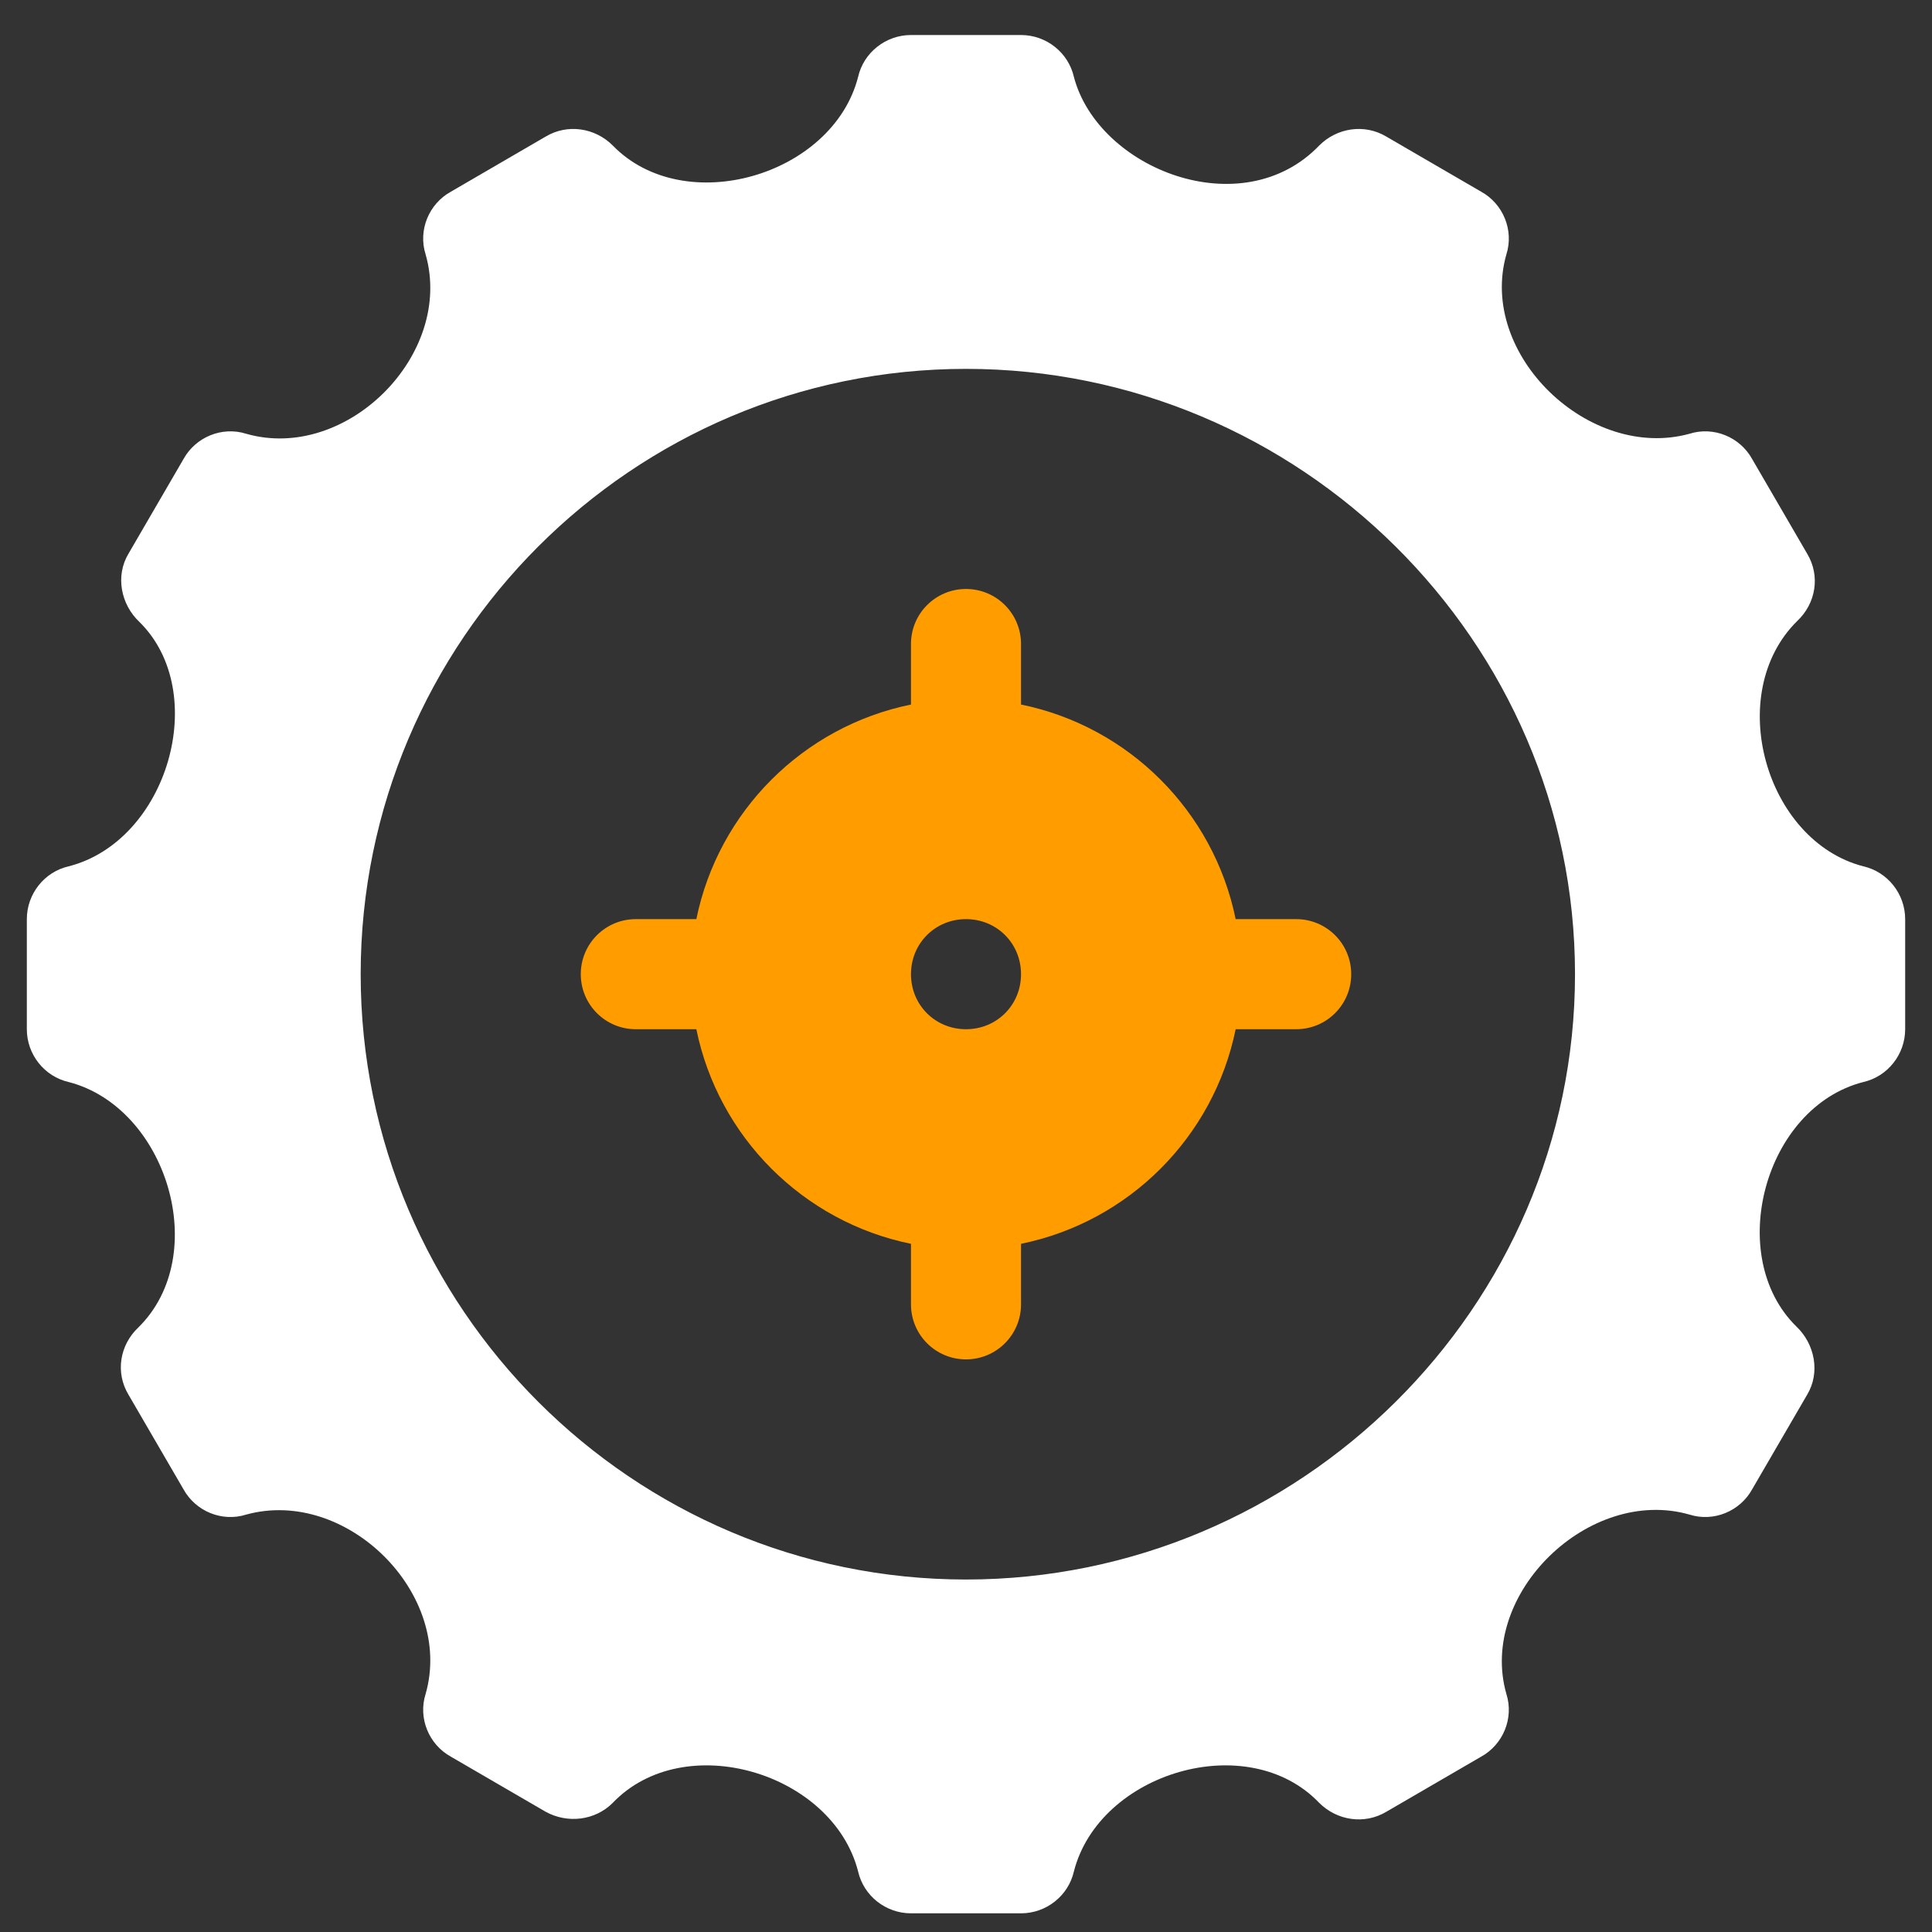 <svg width="54" height="54" viewBox="0 0 54 54" fill="none" xmlns="http://www.w3.org/2000/svg">
<rect x="0" y="0" width="54" height="54" fill="#333333" stroke="none"/>
<path d="M52.081 24.214C49.343 23.506 48.174 19.384 50.236 17.354C50.758 16.862 50.881 16.093 50.512 15.478L48.974 12.832C48.636 12.217 47.898 11.909 47.221 12.124C44.422 12.893 41.304 9.91 42.104 7.11C42.319 6.434 42.012 5.695 41.397 5.357L38.751 3.819C38.136 3.45 37.367 3.573 36.875 4.065C34.721 6.311 30.692 4.731 30.015 2.147C29.861 1.471 29.246 0.979 28.538 0.979H25.462C24.755 0.979 24.139 1.471 23.985 2.147C23.278 4.916 19.125 6.126 17.125 4.065C16.633 3.573 15.864 3.45 15.249 3.819L12.604 5.357C11.988 5.695 11.681 6.434 11.896 7.11C12.696 9.91 9.681 12.924 6.882 12.124C6.205 11.909 5.467 12.217 5.128 12.832L3.59 15.478C3.221 16.093 3.375 16.893 3.898 17.385C5.897 19.354 4.688 23.506 1.919 24.214C1.242 24.368 0.75 24.983 0.75 25.691V28.767C0.75 29.474 1.242 30.089 1.919 30.243C4.657 30.951 5.928 35.073 3.867 37.103C3.344 37.595 3.221 38.364 3.59 38.98L5.128 41.625C5.467 42.24 6.205 42.548 6.882 42.333C9.681 41.563 12.696 44.547 11.896 47.347C11.681 48.023 11.988 48.762 12.603 49.1L15.249 50.638C15.864 50.977 16.633 50.884 17.125 50.392C19.125 48.3 23.278 49.541 23.985 52.31C24.139 52.986 24.754 53.478 25.462 53.478H28.538C29.245 53.478 29.861 52.986 30.015 52.31C30.722 49.541 34.875 48.3 36.874 50.392C37.367 50.884 38.136 51.007 38.751 50.638L41.397 49.1C42.012 48.762 42.319 48.023 42.104 47.347C41.304 44.547 44.421 41.533 47.221 42.333C47.897 42.548 48.636 42.24 48.974 41.625L50.512 38.98C50.881 38.364 50.727 37.564 50.205 37.072C48.205 35.104 49.312 30.951 52.081 30.243C52.758 30.089 53.25 29.474 53.25 28.767V25.691C53.25 24.983 52.758 24.368 52.081 24.214ZM27 44.148C17.679 44.148 10.081 36.549 10.081 27.229C10.081 17.908 17.679 10.31 27 10.31C36.321 10.31 44.022 17.908 44.022 27.229C44.022 36.549 36.321 44.148 27 44.148Z" fill="white"/>
<path d="M36.229 25.69H34.537C33.921 22.676 31.553 20.307 28.538 19.692V18C28.538 17.15 27.85 16.462 27 16.462C26.15 16.462 25.462 17.15 25.462 18V19.692C22.447 20.307 20.079 22.676 19.463 25.69H17.771C16.921 25.69 16.233 26.378 16.233 27.229C16.233 28.079 16.921 28.767 17.771 28.767H19.463C20.079 31.781 22.447 34.15 25.462 34.765V36.457C25.462 37.307 26.15 37.995 27 37.995C27.85 37.995 28.538 37.307 28.538 36.457V34.765C31.553 34.15 33.921 31.781 34.537 28.767H36.229C37.079 28.767 37.767 28.079 37.767 27.229C37.767 26.378 37.079 25.69 36.229 25.69ZM27 28.767C26.139 28.767 25.462 28.09 25.462 27.229C25.462 26.367 26.139 25.69 27 25.69C27.861 25.69 28.538 26.367 28.538 27.229C28.538 28.09 27.861 28.767 27 28.767Z" fill="#FF9D00"/>
</svg>
